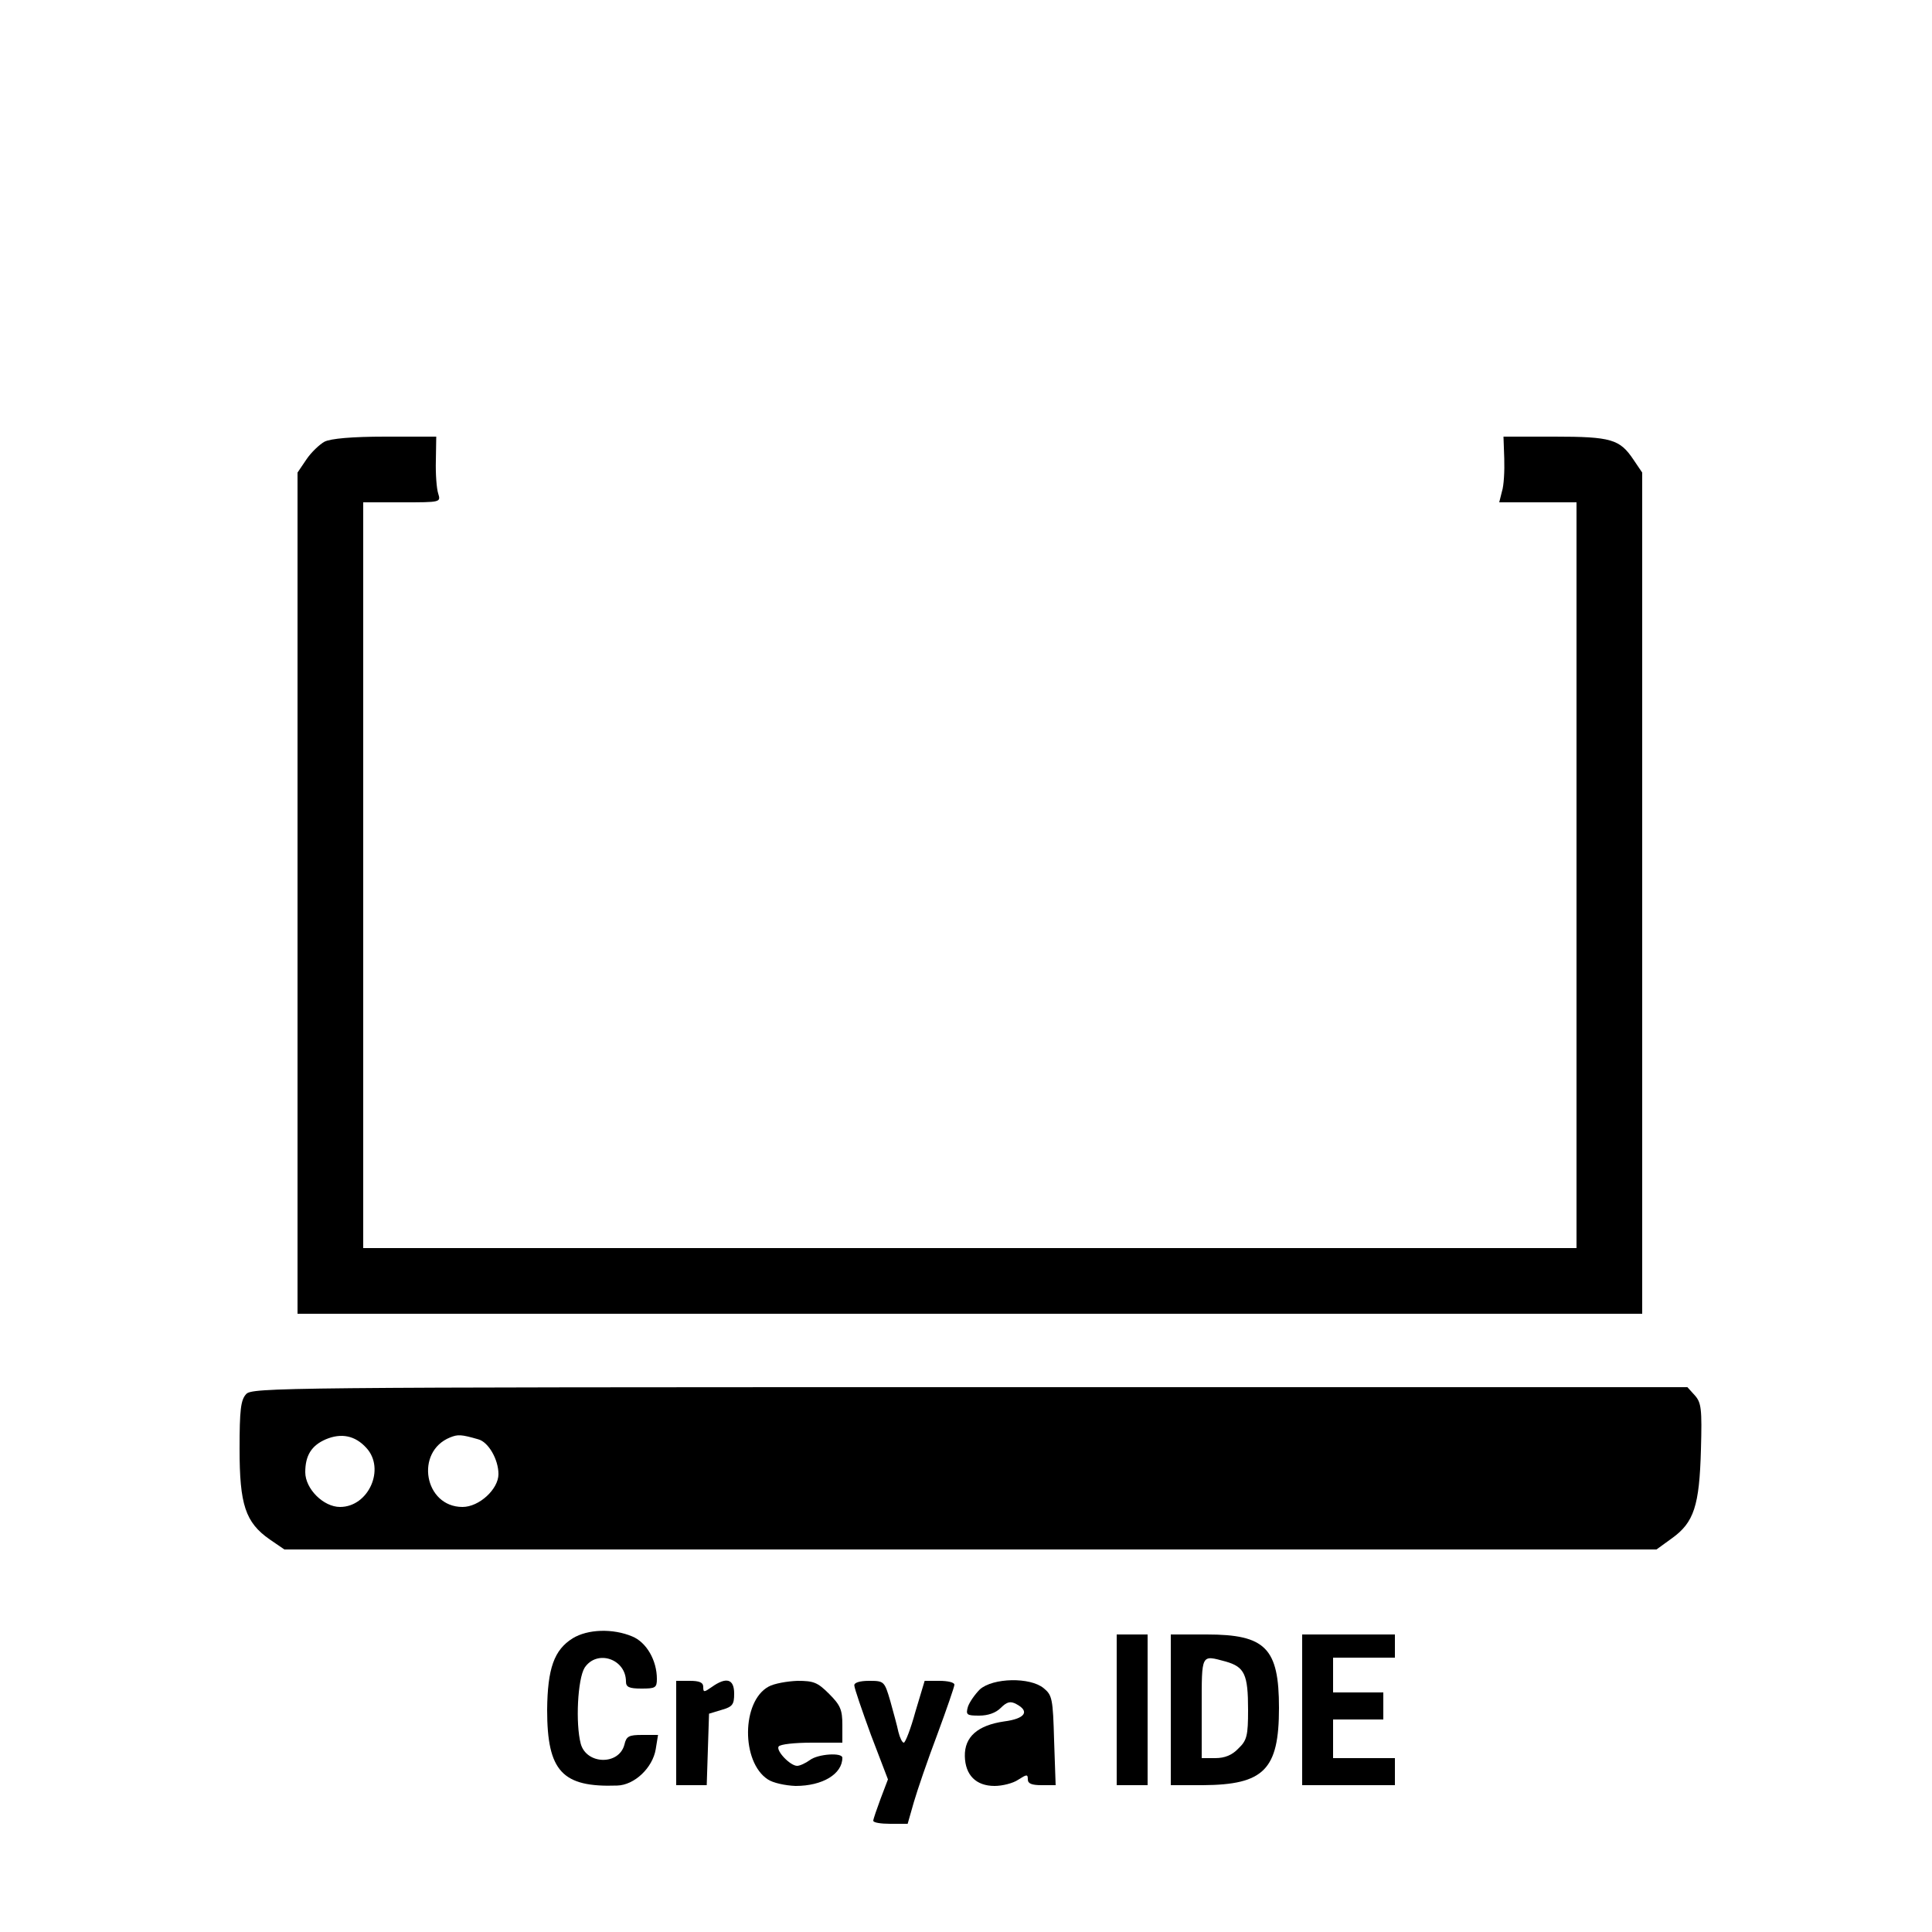 <?xml version="1.0" standalone="no"?>
<!DOCTYPE svg PUBLIC "-//W3C//DTD SVG 20010904//EN"
 "http://www.w3.org/TR/2001/REC-SVG-20010904/DTD/svg10.dtd">
<svg version="1.0" xmlns="http://www.w3.org/2000/svg"
 width="500pt" height="500pt" viewBox="0 0 500 500"
 preserveAspectRatio="xMidYMid meet">
<g transform="translate(0,500) scale(0.1,-0.1)"
fill="#000000" stroke="none">
<path d="M840 3857 c-13 -7 -35 -28 -47 -46 l-23 -34 0 -1088 0 -1089 1740 0
1740 0 0 1089 0 1088 -23 34 c-35 52 -57 59 -204 59 l-132 0 2 -57 c1 -32 -1
-70 -6 -85 l-7 -28 100 0 100 0 0 -965 0 -965 -1570 0 -1570 0 0 965 0 965
101 0 c100 0 100 0 93 23 -4 12 -7 50 -6 85 l1 62 -132 0 c-86 0 -141 -5 -157
-13z"/>
<path d="M637 1392 c-14 -15 -17 -41 -17 -142 0 -144 15 -190 78 -234 l38 -26
1776 0 1775 0 40 29 c57 41 71 84 75 229 3 106 1 122 -16 141 l-19 21 -1857 0
c-1786 0 -1858 -1 -1873 -18z m311 -139 c50 -54 6 -153 -68 -153 -43 0 -90 47
-90 90 0 43 16 69 53 85 40 17 76 10 105 -22z m290 22 c26 -7 52 -52 52 -90 0
-39 -50 -85 -93 -85 -99 0 -124 143 -32 180 20 8 28 8 73 -5z"/>
<path d="M1482 760 c-48 -30 -65 -78 -66 -185 0 -159 39 -201 181 -196 45 1
92 46 100 94 l6 37 -41 0 c-34 0 -41 -3 -46 -25 -14 -54 -98 -52 -113 2 -14
53 -8 168 10 197 32 48 107 23 107 -36 0 -14 8 -18 40 -18 36 0 40 2 40 25 0
48 -27 95 -64 110 -50 21 -115 19 -154 -5z"/>
<path d="M2890 575 l0 -195 40 0 40 0 0 195 0 195 -40 0 -40 0 0 -195z"/>
<path d="M3030 575 l0 -195 83 0 c158 1 197 40 197 200 0 155 -35 190 -187
190 l-93 0 0 -195z m142 125 c49 -14 58 -33 58 -125 0 -67 -3 -79 -25 -100
-16 -17 -35 -25 -60 -25 l-35 0 0 130 c0 142 -2 137 62 120z"/>
<path d="M3370 575 l0 -195 120 0 120 0 0 35 0 35 -80 0 -80 0 0 50 0 50 65 0
65 0 0 35 0 35 -65 0 -65 0 0 45 0 45 80 0 80 0 0 30 0 30 -120 0 -120 0 0
-195z"/>
<path d="M1750 515 l0 -135 40 0 39 0 3 93 3 92 33 10 c28 8 32 14 32 42 0 38
-20 44 -58 17 -20 -14 -22 -14 -22 0 0 12 -10 16 -35 16 l-35 0 0 -135z"/>
<path d="M1989 635 c-70 -38 -71 -195 -2 -240 13 -9 45 -16 72 -17 70 0 121
31 121 73 0 14 -63 10 -84 -6 -11 -8 -26 -15 -33 -15 -18 0 -55 39 -48 50 4 6
42 10 86 10 l79 0 0 46 c0 39 -5 51 -34 80 -30 30 -40 34 -82 34 -27 -1 -61
-7 -75 -15z"/>
<path d="M2211 638 c0 -7 20 -65 43 -128 l44 -115 -19 -50 c-10 -27 -19 -53
-19 -57 0 -5 20 -8 44 -8 l45 0 16 56 c9 31 36 110 61 176 24 65 44 123 44
128 0 6 -17 10 -39 10 l-38 0 -24 -80 c-12 -44 -26 -80 -30 -80 -4 0 -10 12
-14 28 -3 15 -13 51 -21 80 -15 51 -16 52 -55 52 -25 0 -39 -5 -38 -12z"/>
<path d="M2536 628 c-13 -13 -27 -33 -31 -45 -6 -21 -3 -23 29 -23 23 0 43 7
56 20 16 16 25 18 40 10 36 -19 23 -38 -31 -45 -69 -10 -103 -40 -102 -90 1
-49 29 -77 77 -77 20 0 48 7 61 16 22 14 25 15 25 1 0 -11 10 -15 36 -15 l36
0 -4 116 c-3 108 -5 117 -27 135 -35 29 -131 27 -165 -3z"/>
</g>
</svg>
